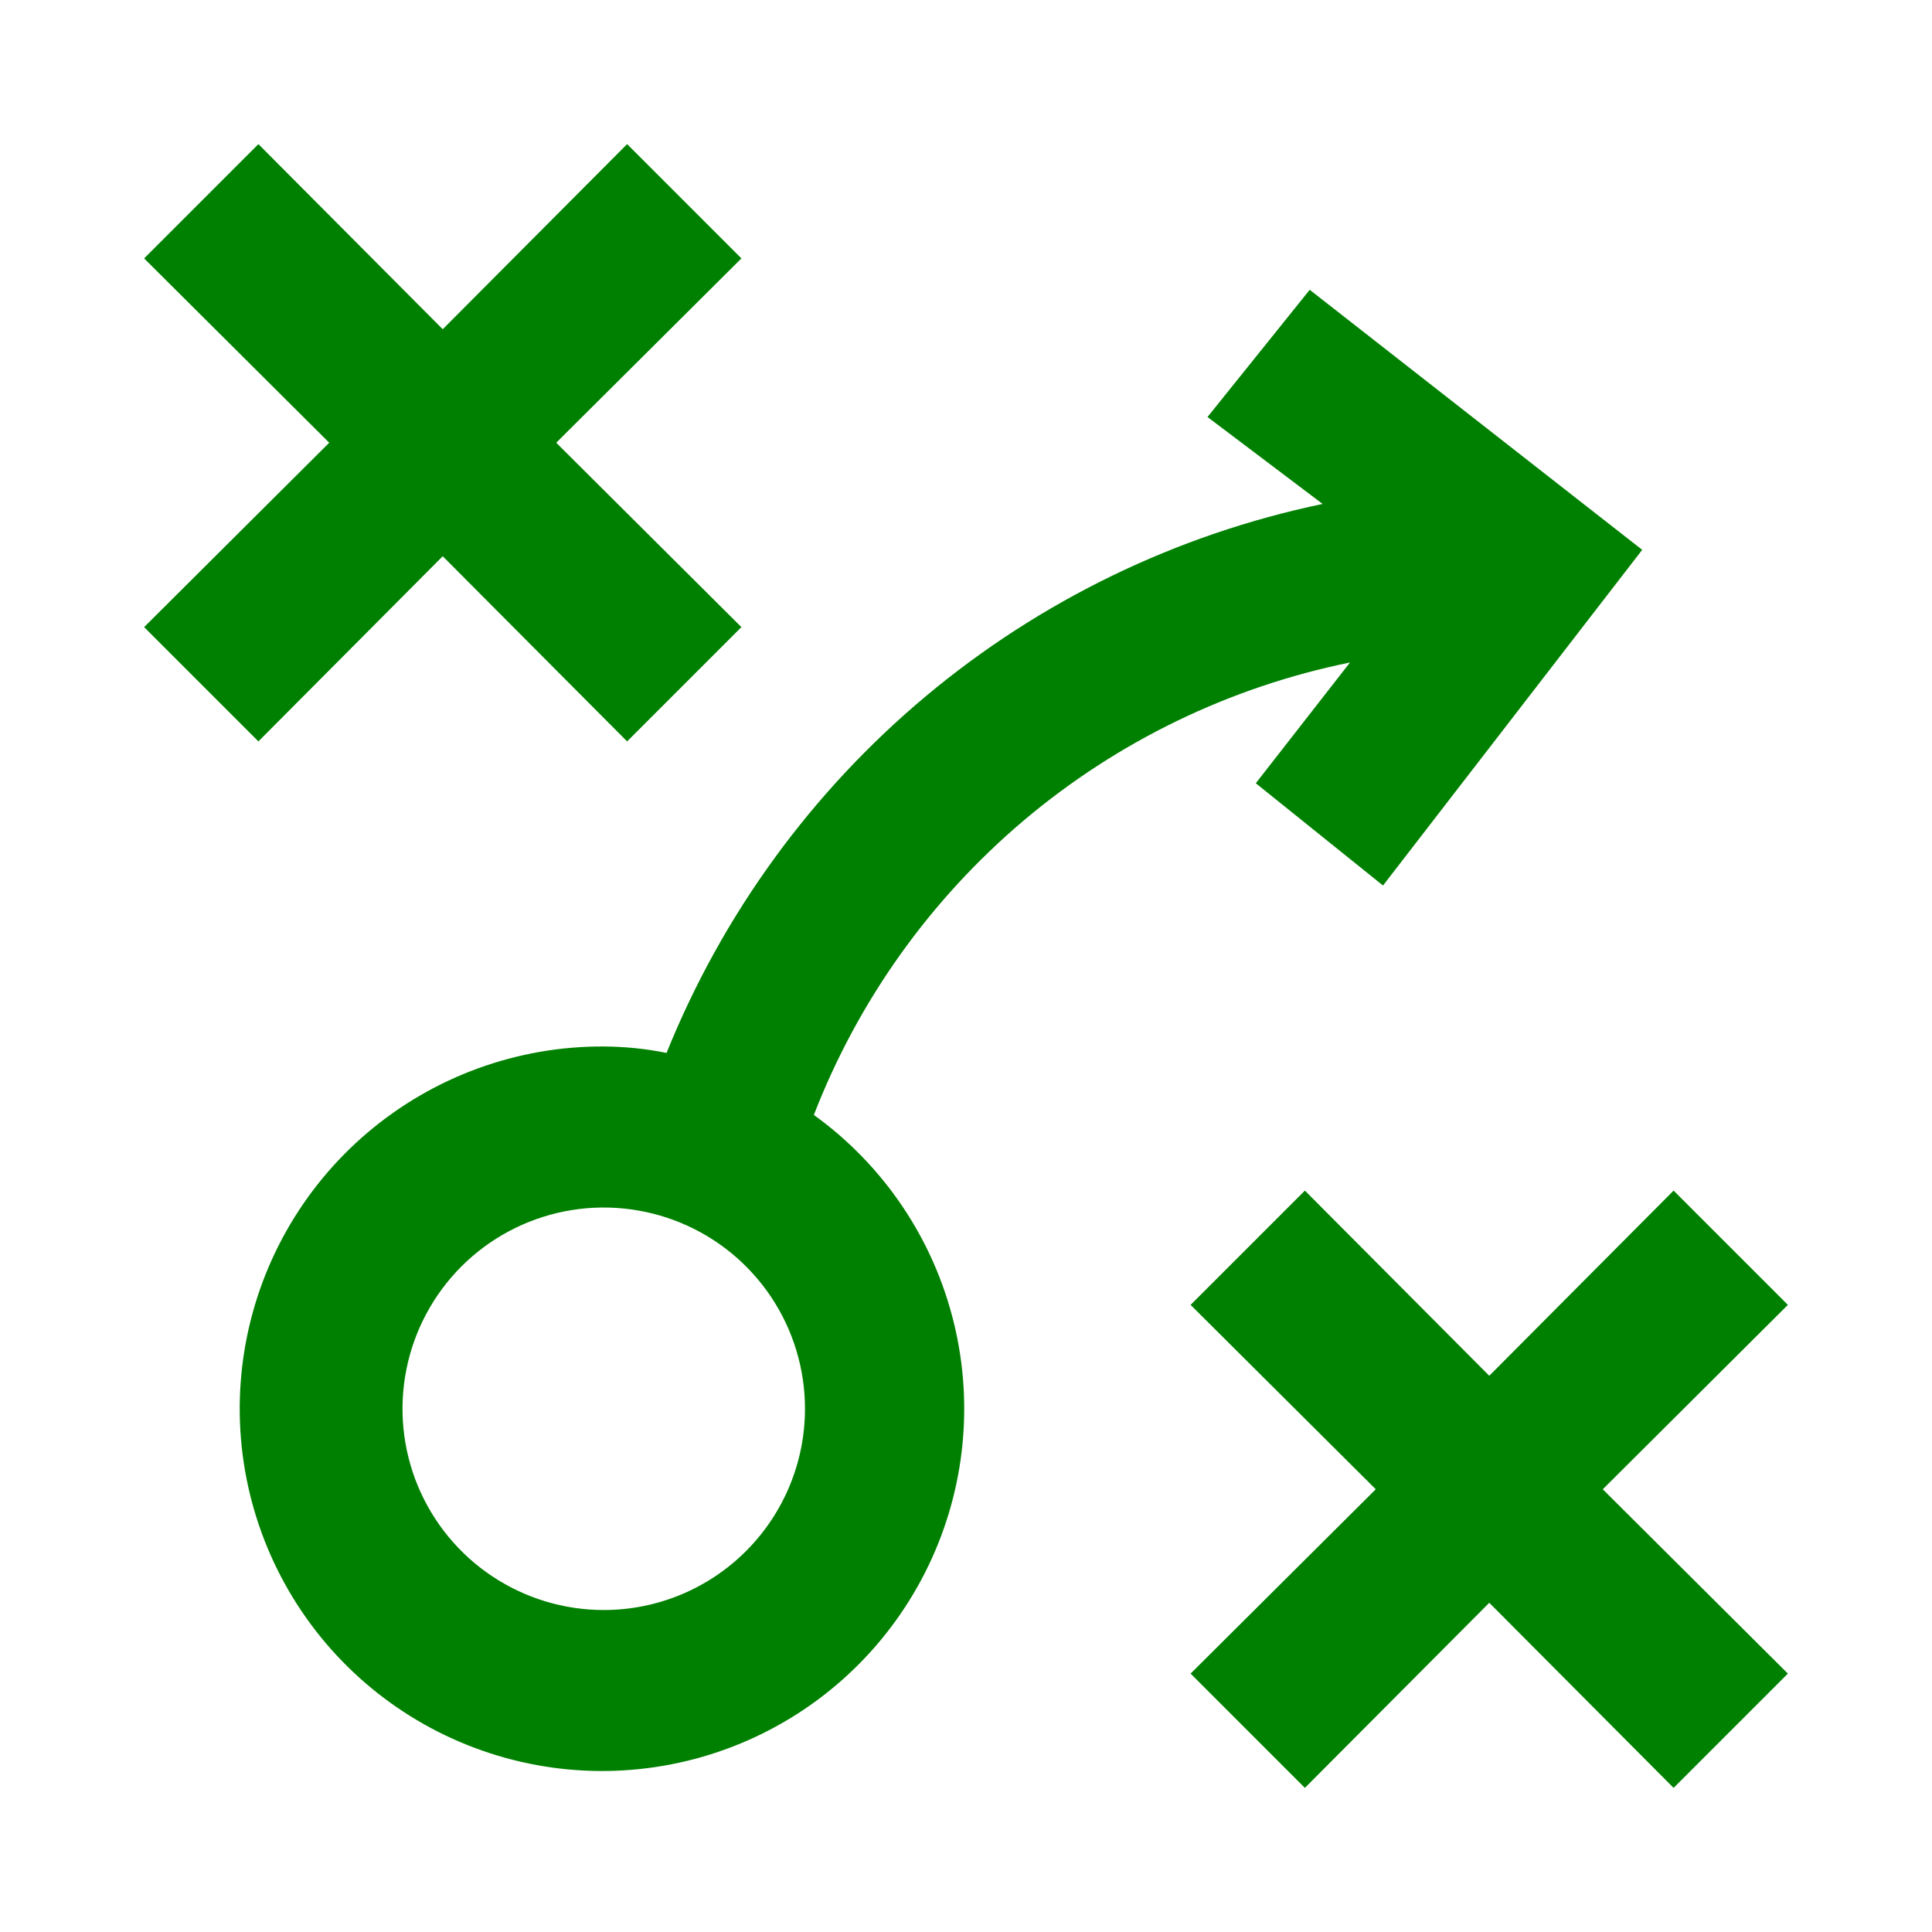 <svg width="32" height="32" viewBox="0 0 32 32" fill="none" xmlns="http://www.w3.org/2000/svg">
<path d="M9.213 7.333L12.28 10.387L10.387 12.28L7.333 9.213L4.28 12.28L2.387 10.387L5.453 7.333L2.387 4.28L4.28 2.387L7.333 5.453L10.387 2.387L12.28 4.28L9.213 7.333ZM29.613 21.613L27.72 19.72L24.667 22.787L21.613 19.72L19.72 21.613L22.787 24.667L19.72 27.72L21.613 29.613L24.667 26.547L27.72 29.613L29.613 27.72L26.547 24.667L29.613 21.613ZM27.2 9.107L22.907 14.667L20.8 12.973L22.36 10.973C20.37 11.378 18.514 12.276 16.962 13.585C15.411 14.895 14.213 16.573 13.48 18.467C14.641 19.304 15.464 20.528 15.801 21.918C16.139 23.308 15.968 24.774 15.32 26.05C14.673 27.325 13.591 28.328 12.269 28.876C10.947 29.424 9.473 29.482 8.113 29.038C6.752 28.595 5.595 27.681 4.849 26.459C4.104 25.238 3.819 23.791 4.047 22.378C4.275 20.966 5 19.681 6.092 18.756C7.183 17.831 8.569 17.326 10 17.333C10.349 17.335 10.698 17.37 11.04 17.44C11.964 15.148 13.439 13.118 15.334 11.532C17.23 9.946 19.487 8.852 21.907 8.347L20 6.907L21.693 4.8L27.2 9.107ZM13.333 23.333C13.333 22.674 13.138 22.03 12.772 21.482C12.405 20.933 11.885 20.506 11.276 20.254C10.667 20.002 9.996 19.936 9.35 20.064C8.703 20.193 8.109 20.51 7.643 20.976C7.177 21.442 6.859 22.037 6.731 22.683C6.602 23.33 6.668 24 6.92 24.609C7.173 25.218 7.6 25.739 8.148 26.105C8.696 26.471 9.341 26.667 10 26.667C10.884 26.667 11.732 26.316 12.357 25.69C12.982 25.065 13.333 24.217 13.333 23.333Z" fill="#008000"/>
</svg>

